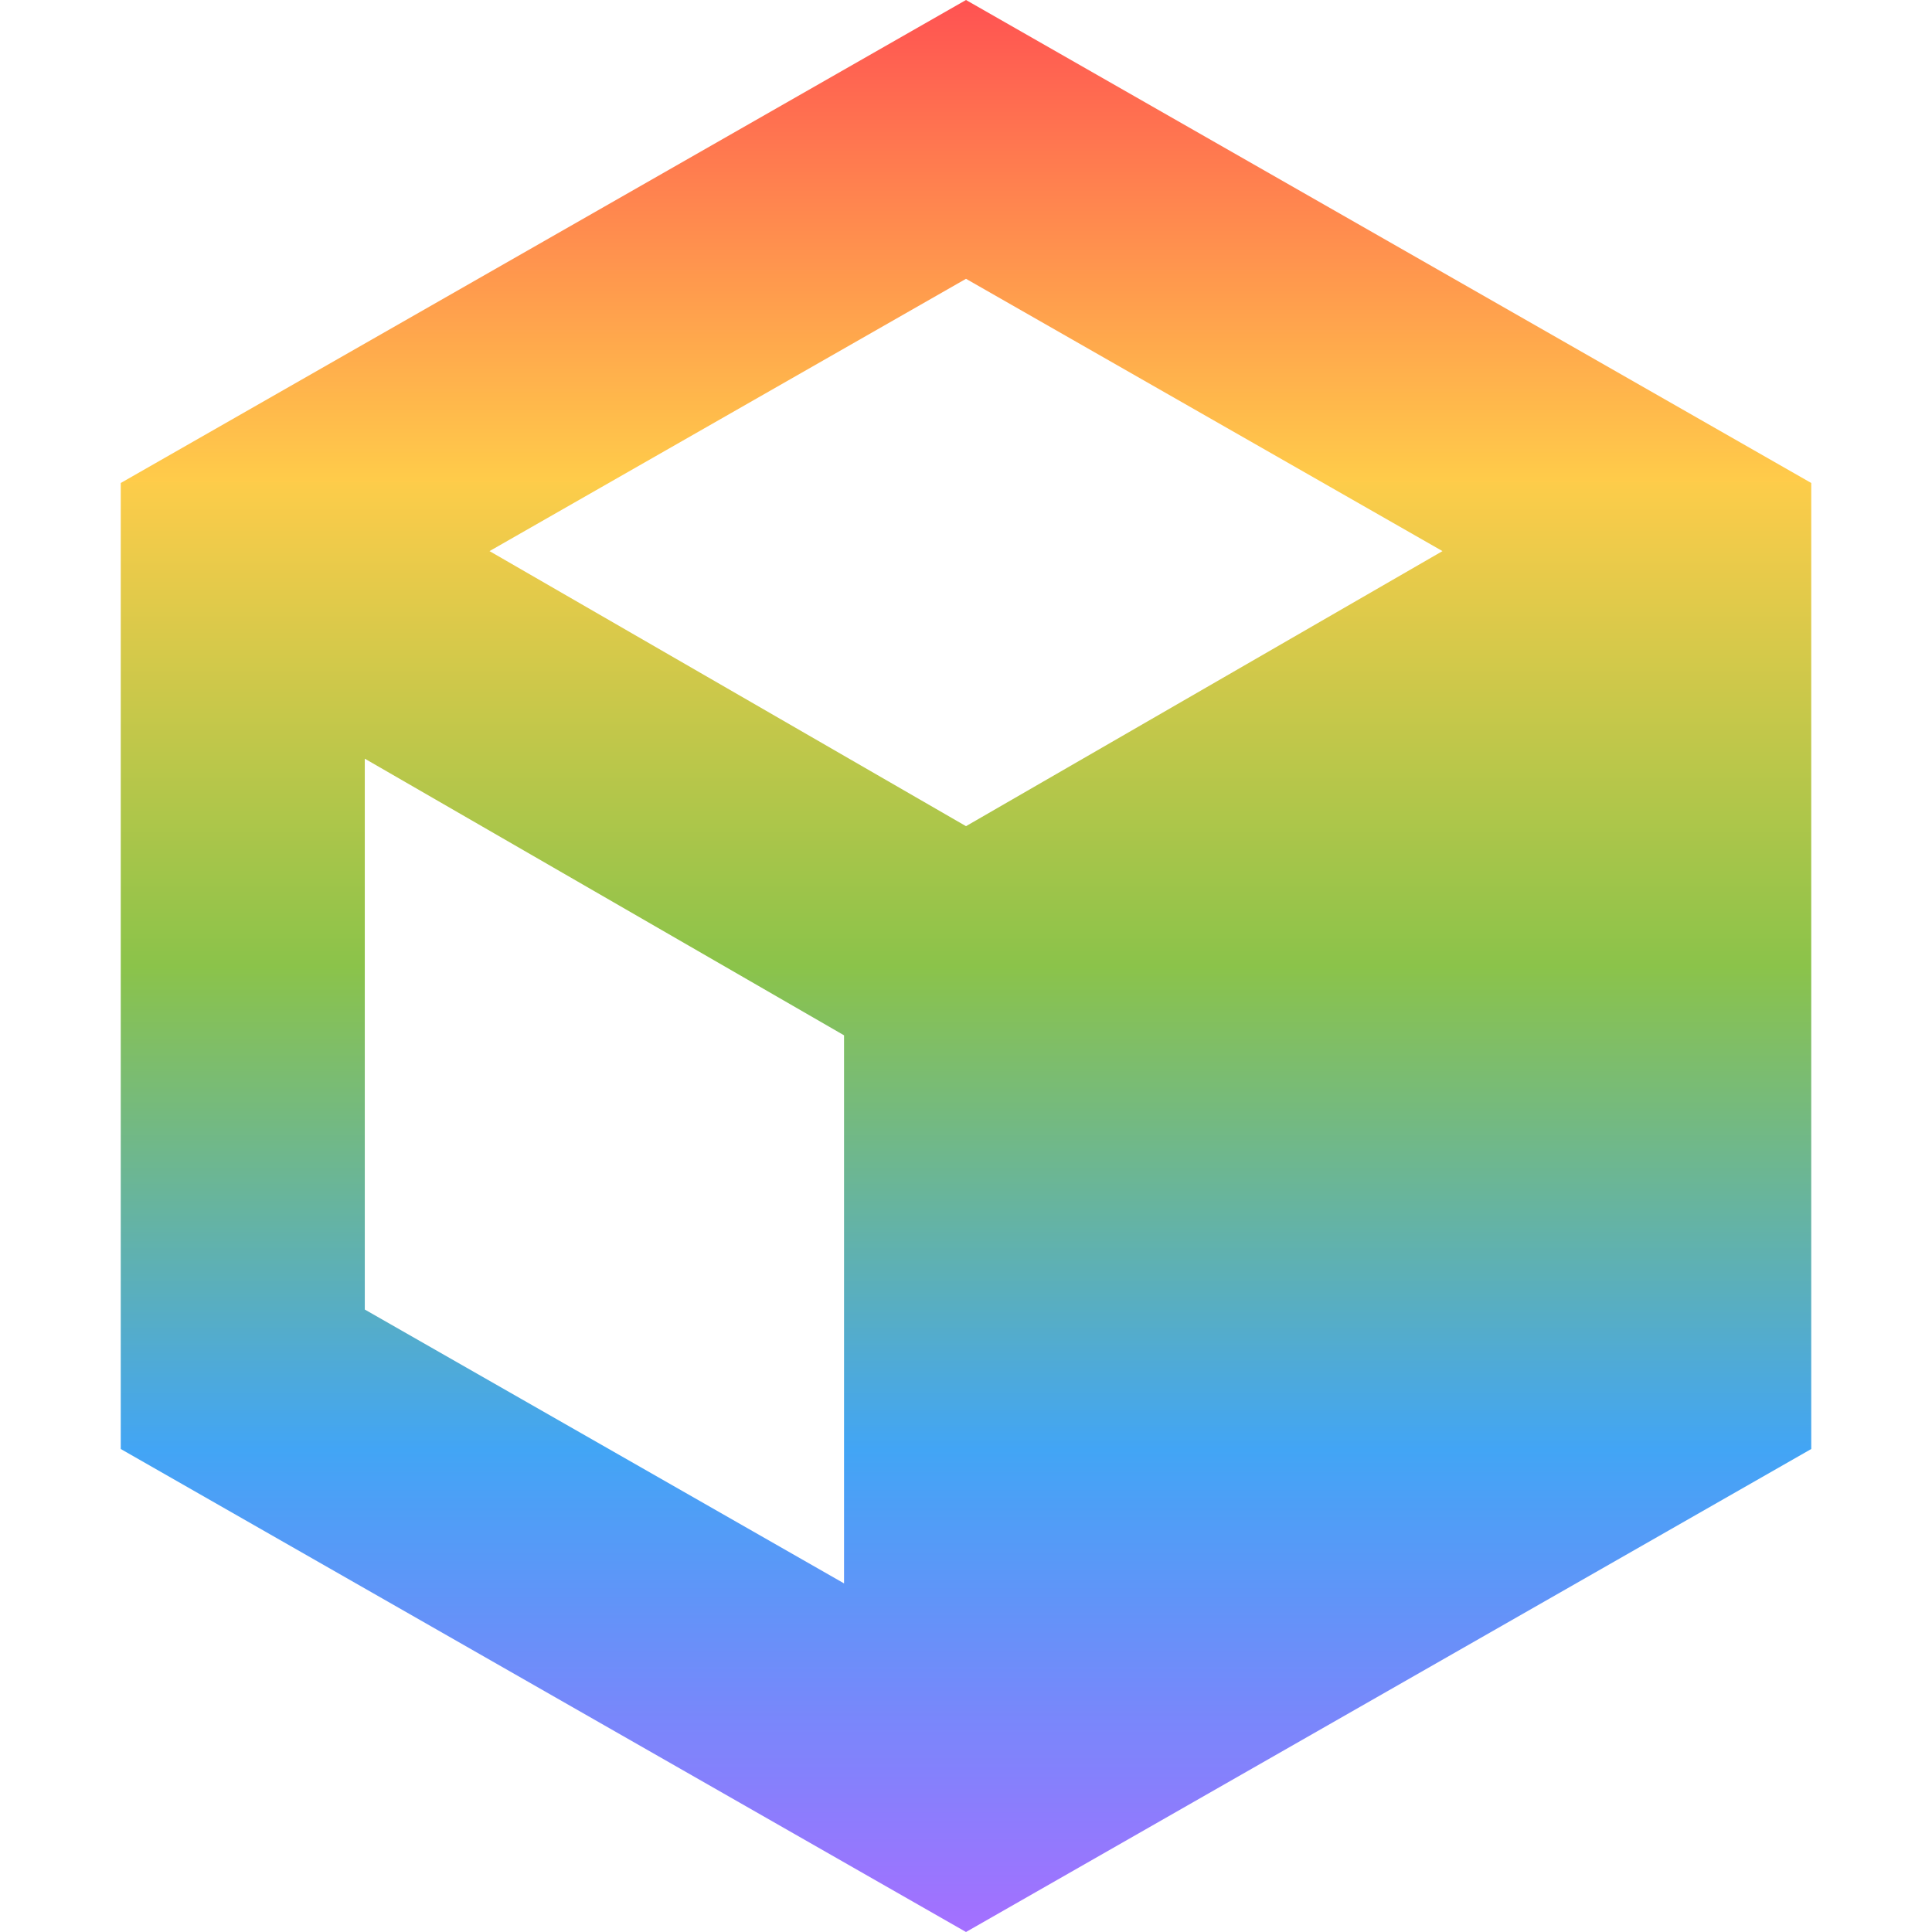 <svg width="16" height="16" viewBox="0 0 16 16" fill="none" xmlns="http://www.w3.org/2000/svg">
<path fill-rule="evenodd" clip-rule="evenodd" d="M8 0L15 4V12L8 16L1 12L1 4L8 0ZM4.054 4.564L8 2.309L11.946 4.564L8 6.842L4.054 4.564ZM3.021 6.283V10.845L6.99 13.113V8.574L3.021 6.283Z" fill="url(#paint0_linear_211:30)"/>
<defs>
<linearGradient id="paint0_linear_211:30" x1="8" y1="0" x2="8" y2="16" gradientUnits="userSpaceOnUse">
<stop stop-color="#FF5252"/>
<stop offset="0.25" stop-color="#FFCC4A"/>
<stop offset="0.25" stop-color="#FDCC4A"/>
<stop offset="0.5" stop-color="#8BC34A"/>
<stop offset="0.75" stop-color="#42A5F5"/>
<stop offset="1" stop-color="#A56FFF"/>
</linearGradient>
</defs>
</svg>
